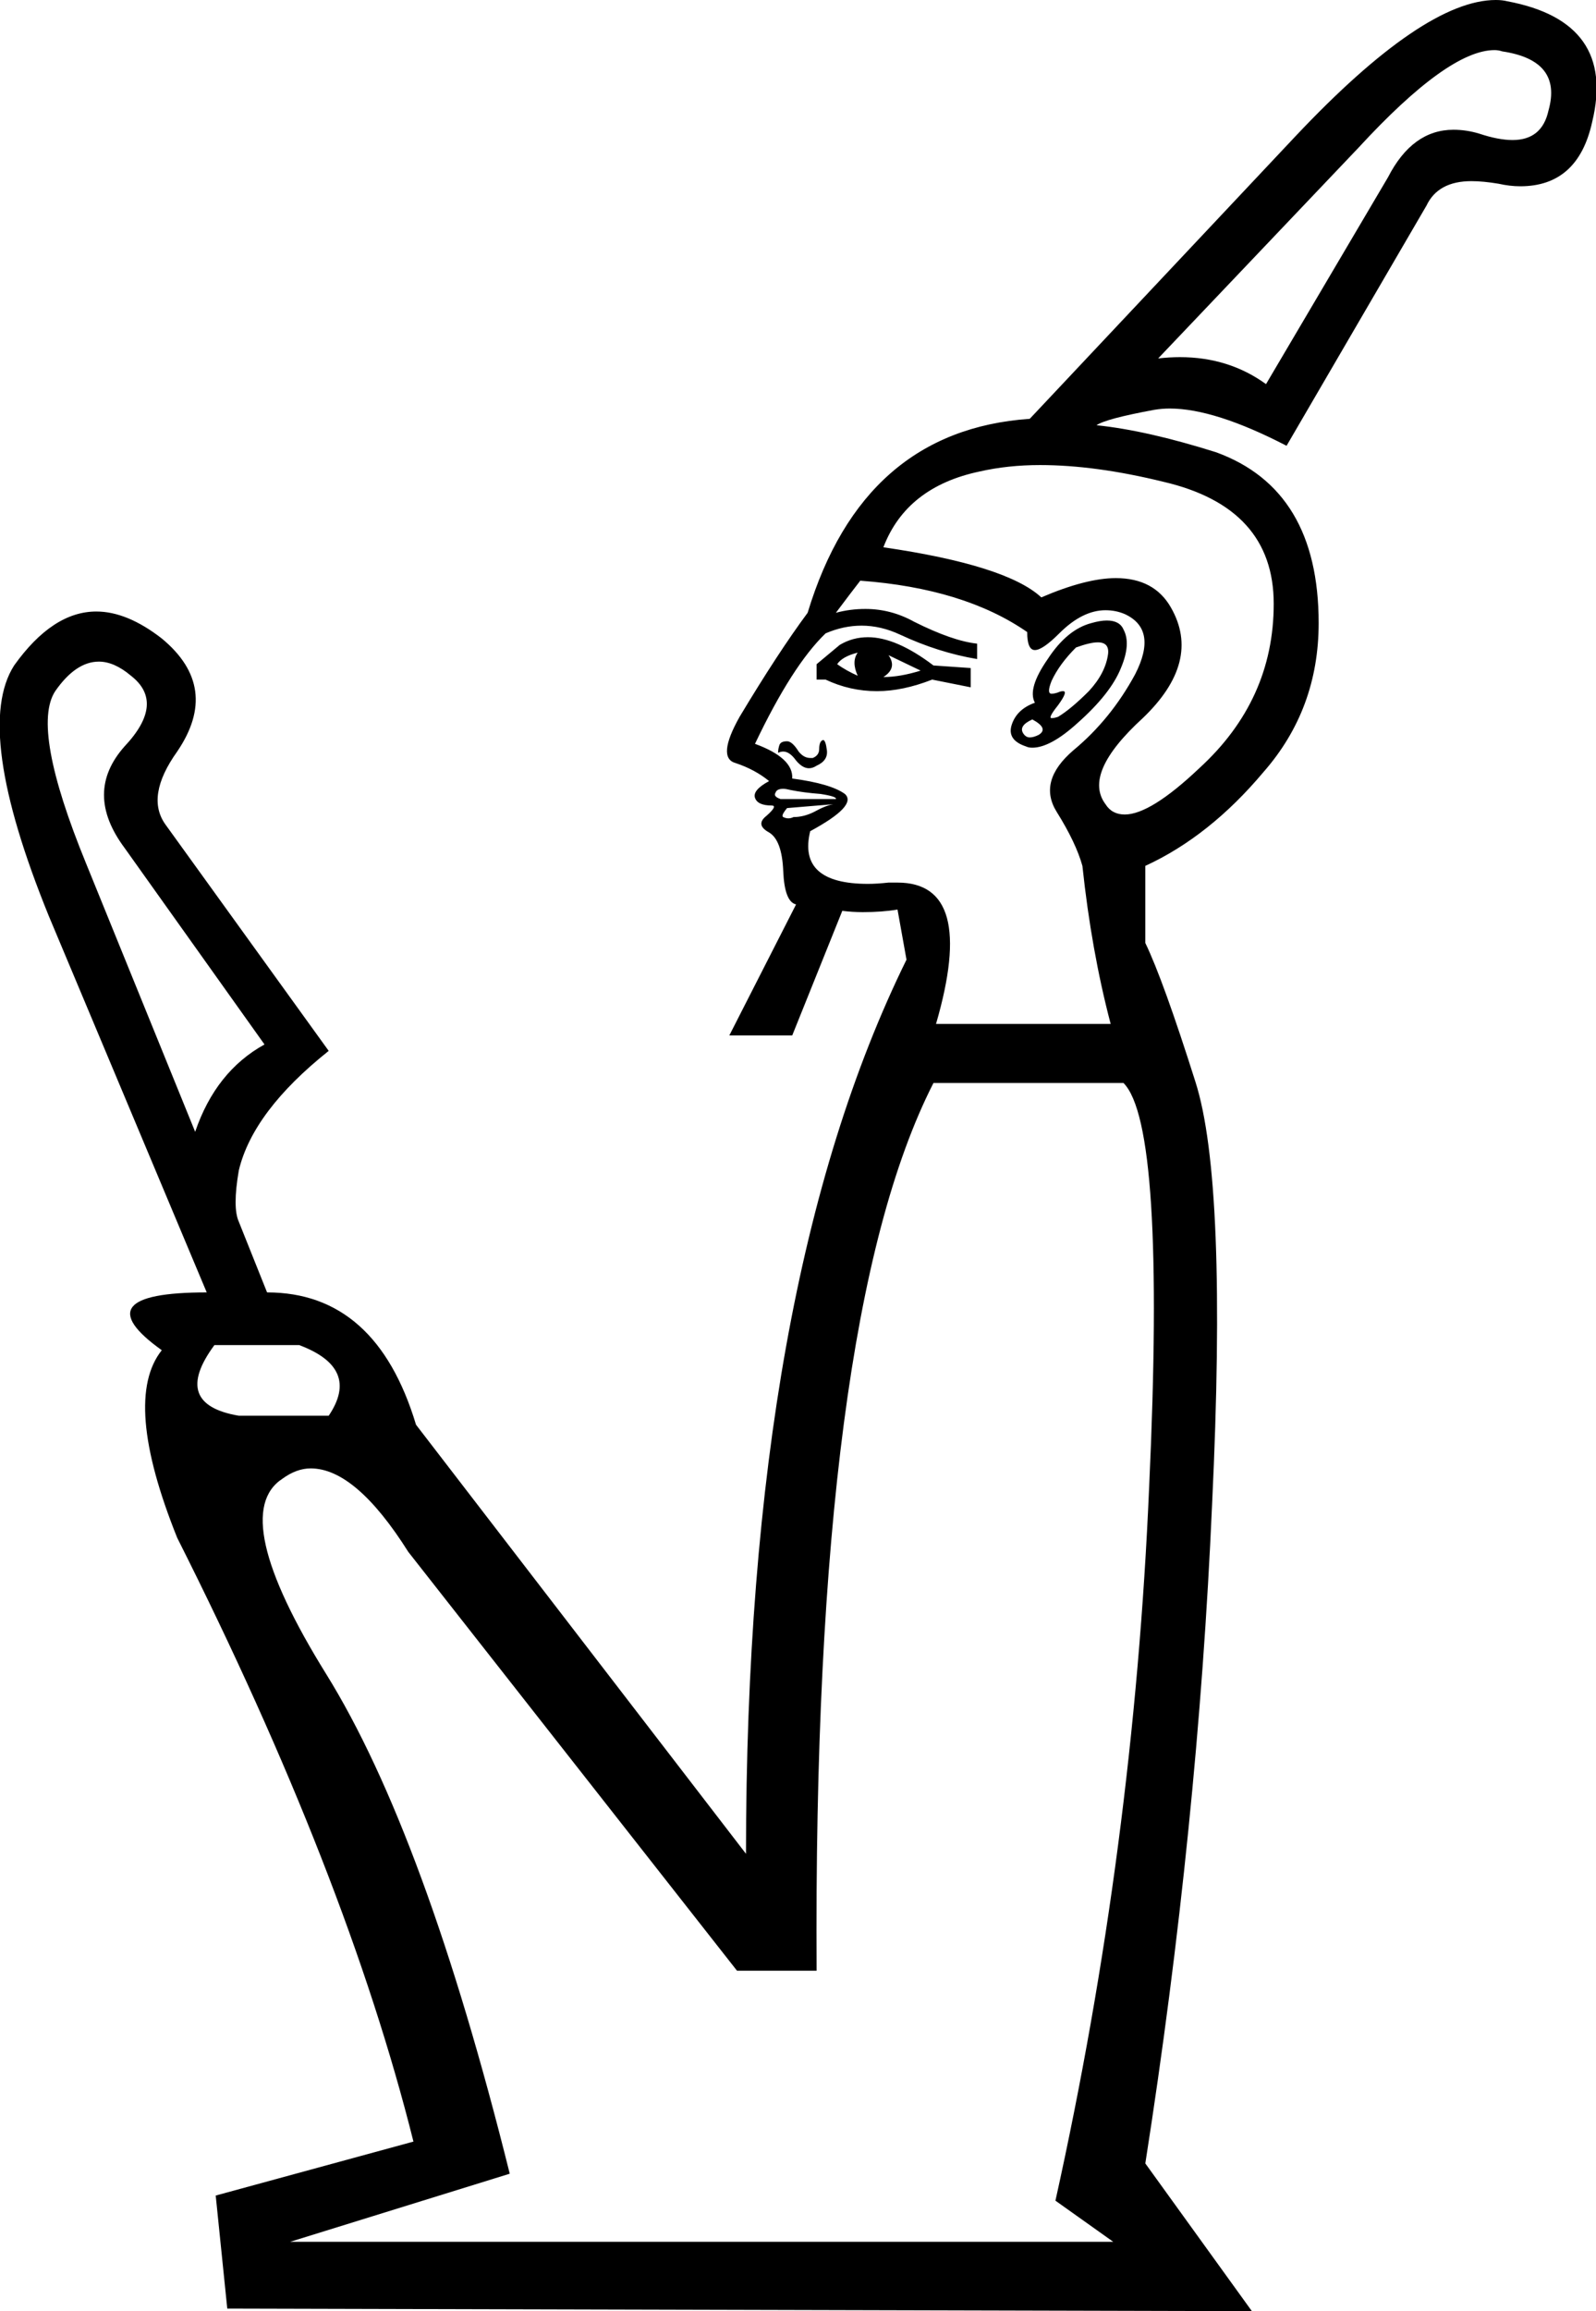 <?xml version='1.0' encoding ='UTF-8' standalone='no'?>
<svg width='12.43' height='17.99' xmlns='http://www.w3.org/2000/svg' xmlns:xlink='http://www.w3.org/1999/xlink'  version='1.1' >
<path style='fill:black; stroke:none' d=' M 11.64 0.39  Q 11.67 0.39 11.7 0.4  Q 12.17 0.47 12.06 0.86  Q 12.01 1.09 11.78 1.09  Q 11.67 1.09 11.52 1.04  Q 11.42 1.01 11.32 1.01  Q 11 1.01 10.81 1.38  L 9.86 2.99  Q 9.57 2.78 9.19 2.78  Q 9.11 2.78 9.02 2.79  L 10.58 1.15  Q 11.28 0.39 11.64 0.39  Z  M 6.68 5.08  Q 6.63 5.15 6.68 5.26  Q 6.59 5.22 6.52 5.17  Q 6.56 5.11 6.68 5.08  Z  M 6.92 5.1  L 7.17 5.22  Q 7.01 5.27 6.88 5.27  Q 6.99 5.2 6.92 5.1  Z  M 6.76 4.96  Q 6.64 4.96 6.54 5.02  L 6.36 5.17  L 6.36 5.29  L 6.43 5.29  Q 6.62 5.38 6.83 5.38  Q 7.03 5.38 7.26 5.29  L 7.56 5.35  L 7.56 5.2  L 7.27 5.18  Q 6.98 4.96 6.76 4.96  Z  M 8.55 5  Q 8.64 5 8.63 5.09  Q 8.61 5.24 8.48 5.38  Q 8.34 5.52 8.24 5.58  Q 8.21 5.59 8.19 5.59  Q 8.16 5.59 8.24 5.49  Q 8.32 5.38 8.28 5.38  Q 8.26 5.38 8.24 5.39  Q 8.21 5.4 8.19 5.4  Q 8.15 5.4 8.19 5.3  Q 8.25 5.17 8.38 5.04  Q 8.49 5 8.55 5  Z  M 8.04 5.6  Q 8.17 5.67 8.09 5.72  Q 8.05 5.74 8.02 5.74  Q 7.99 5.74 7.97 5.71  Q 7.93 5.65 8.04 5.6  Z  M 8.62 4.83  Q 8.57 4.83 8.5 4.85  Q 8.31 4.9 8.16 5.13  Q 8 5.36 8.06 5.47  Q 7.92 5.52 7.88 5.64  Q 7.84 5.76 7.99 5.81  Q 8.01 5.82 8.04 5.82  Q 8.18 5.82 8.39 5.63  Q 8.65 5.4 8.73 5.2  Q 8.81 5.01 8.75 4.9  Q 8.72 4.83 8.62 4.83  Z  M 6.41 5.76  Q 6.41 5.76 6.41 5.76  Q 6.38 5.77 6.38 5.83  Q 6.38 5.88 6.33 5.9  Q 6.32 5.9 6.31 5.9  Q 6.26 5.9 6.22 5.85  Q 6.17 5.77 6.13 5.77  Q 6.08 5.77 6.07 5.8  Q 6.06 5.83 6.06 5.86  Q 6.08 5.85 6.1 5.85  Q 6.15 5.85 6.2 5.92  Q 6.25 5.98 6.3 5.98  Q 6.33 5.98 6.36 5.96  Q 6.45 5.92 6.44 5.84  Q 6.43 5.76 6.41 5.76  Z  M 6.1 6.14  Q 6.12 6.14 6.16 6.15  Q 6.26 6.17 6.39 6.18  Q 6.52 6.2 6.51 6.22  L 6.08 6.22  Q 6.02 6.2 6.04 6.17  Q 6.05 6.14 6.1 6.14  Z  M 8.1 3.62  Q 8.53 3.62 9.06 3.75  Q 9.92 3.95 9.92 4.7  Q 9.92 5.45 9.34 5.98  Q 8.96 6.34 8.76 6.34  Q 8.66 6.34 8.61 6.26  Q 8.43 6.02 8.9 5.59  Q 9.36 5.15 9.12 4.73  Q 8.99 4.5 8.69 4.5  Q 8.46 4.5 8.11 4.65  Q 7.84 4.4 6.88 4.26  Q 7.06 3.79 7.63 3.67  Q 7.85 3.62 8.1 3.62  Z  M 6.49 6.26  Q 6.43 6.27 6.34 6.32  Q 6.26 6.36 6.18 6.36  Q 6.16 6.37 6.14 6.37  Q 6.12 6.37 6.1 6.36  Q 6.08 6.35 6.13 6.29  L 6.49 6.26  Z  M 6.7 4.52  Q 7.51 4.58 8 4.92  Q 8 5.06 8.06 5.06  Q 8.12 5.06 8.25 4.93  Q 8.43 4.75 8.61 4.75  Q 8.69 4.75 8.76 4.78  Q 9.02 4.9 8.84 5.25  Q 8.65 5.6 8.36 5.84  Q 8.08 6.08 8.23 6.32  Q 8.38 6.56 8.43 6.74  Q 8.5 7.4 8.65 7.97  L 7.29 7.97  Q 7.61 6.87 6.99 6.87  Q 6.95 6.87 6.92 6.87  Q 6.83 6.88 6.76 6.88  Q 6.21 6.88 6.31 6.47  Q 6.68 6.27 6.58 6.18  Q 6.47 6.1 6.17 6.06  Q 6.18 5.9 5.88 5.79  Q 6.17 5.18 6.43 4.93  Q 6.57 4.87 6.71 4.87  Q 6.86 4.87 7.01 4.94  Q 7.31 5.08 7.61 5.13  L 7.61 5.01  Q 7.42 4.99 7.12 4.84  Q 6.94 4.74 6.74 4.74  Q 6.62 4.74 6.51 4.77  Q 6.63 4.61 6.7 4.52  Z  M 0.77 5.15  Q 0.89 5.15 1.02 5.26  Q 1.29 5.47 0.97 5.81  Q 0.65 6.17 0.97 6.6  L 2.06 8.13  Q 1.68 8.34 1.52 8.81  L 0.67 6.72  Q 0.24 5.67 0.43 5.38  Q 0.59 5.15 0.77 5.15  Z  M 2.33 10.47  Q 2.81 10.65 2.56 11.02  L 1.86 11.02  Q 1.33 10.93 1.67 10.47  Z  M 8.75 8.43  Q 9.08 8.76 8.95 11.57  Q 8.83 14.38 8.22 17.13  L 8.67 17.45  L 2.26 17.45  L 3.97 16.92  Q 3.31 14.27 2.54 13.03  Q 1.77 11.79 2.2 11.51  Q 2.31 11.43 2.42 11.43  Q 2.77 11.43 3.18 12.08  L 5.74 15.34  L 6.36 15.34  Q 6.33 10.27 7.27 8.43  Z  M 11.65 0  Q 11.09 0 10.09 1.06  L 8.02 3.26  Q 6.72 3.35 6.29 4.77  Q 6.06 5.08 5.76 5.58  Q 5.58 5.9 5.73 5.94  Q 5.88 5.99 5.99 6.08  Q 5.86 6.15 5.88 6.21  Q 5.9 6.27 6.01 6.27  Q 6.06 6.27 5.97 6.35  Q 5.88 6.42 5.99 6.48  Q 6.09 6.54 6.1 6.78  Q 6.11 7.02 6.2 7.04  L 5.68 8.06  L 6.17 8.06  L 6.56 7.09  Q 6.64 7.1 6.72 7.1  Q 6.87 7.1 6.99 7.08  L 7.06 7.47  Q 5.81 10.01 5.81 14.43  L 3.24 11.09  Q 2.93 10.06 2.08 10.06  L 1.86 9.51  Q 1.81 9.4 1.86 9.11  Q 1.97 8.65 2.56 8.18  L 1.29 6.42  Q 1.13 6.2 1.38 5.85  Q 1.72 5.35 1.26 4.97  Q 0.99 4.76 0.75 4.76  Q 0.41 4.76 0.11 5.18  Q -0.21 5.68 0.38 7.13  L 1.61 10.06  Q 0.63 10.06 1.26 10.51  Q 0.95 10.9 1.38 11.97  Q 2.7 14.59 3.22 16.67  L 1.68 17.09  L 1.77 17.97  L 9.75 17.99  L 8.92 16.84  Q 9.33 14.22 9.44 11.71  Q 9.56 9.2 9.31 8.42  Q 9.06 7.63 8.92 7.34  L 8.92 6.74  Q 9.42 6.51 9.84 6.01  Q 10.27 5.52 10.27 4.85  Q 10.27 3.81 9.47 3.52  Q 8.93 3.35 8.54 3.31  Q 8.61 3.26 8.99 3.19  Q 9.05 3.18 9.11 3.18  Q 9.46 3.18 10.02 3.47  L 11.11 1.6  Q 11.2 1.41 11.46 1.41  Q 11.55 1.41 11.67 1.43  Q 11.76 1.45 11.84 1.45  Q 12.29 1.45 12.4 0.95  Q 12.59 0.17 11.74 0.01  Q 11.7 0 11.65 0  Z '/></svg>
